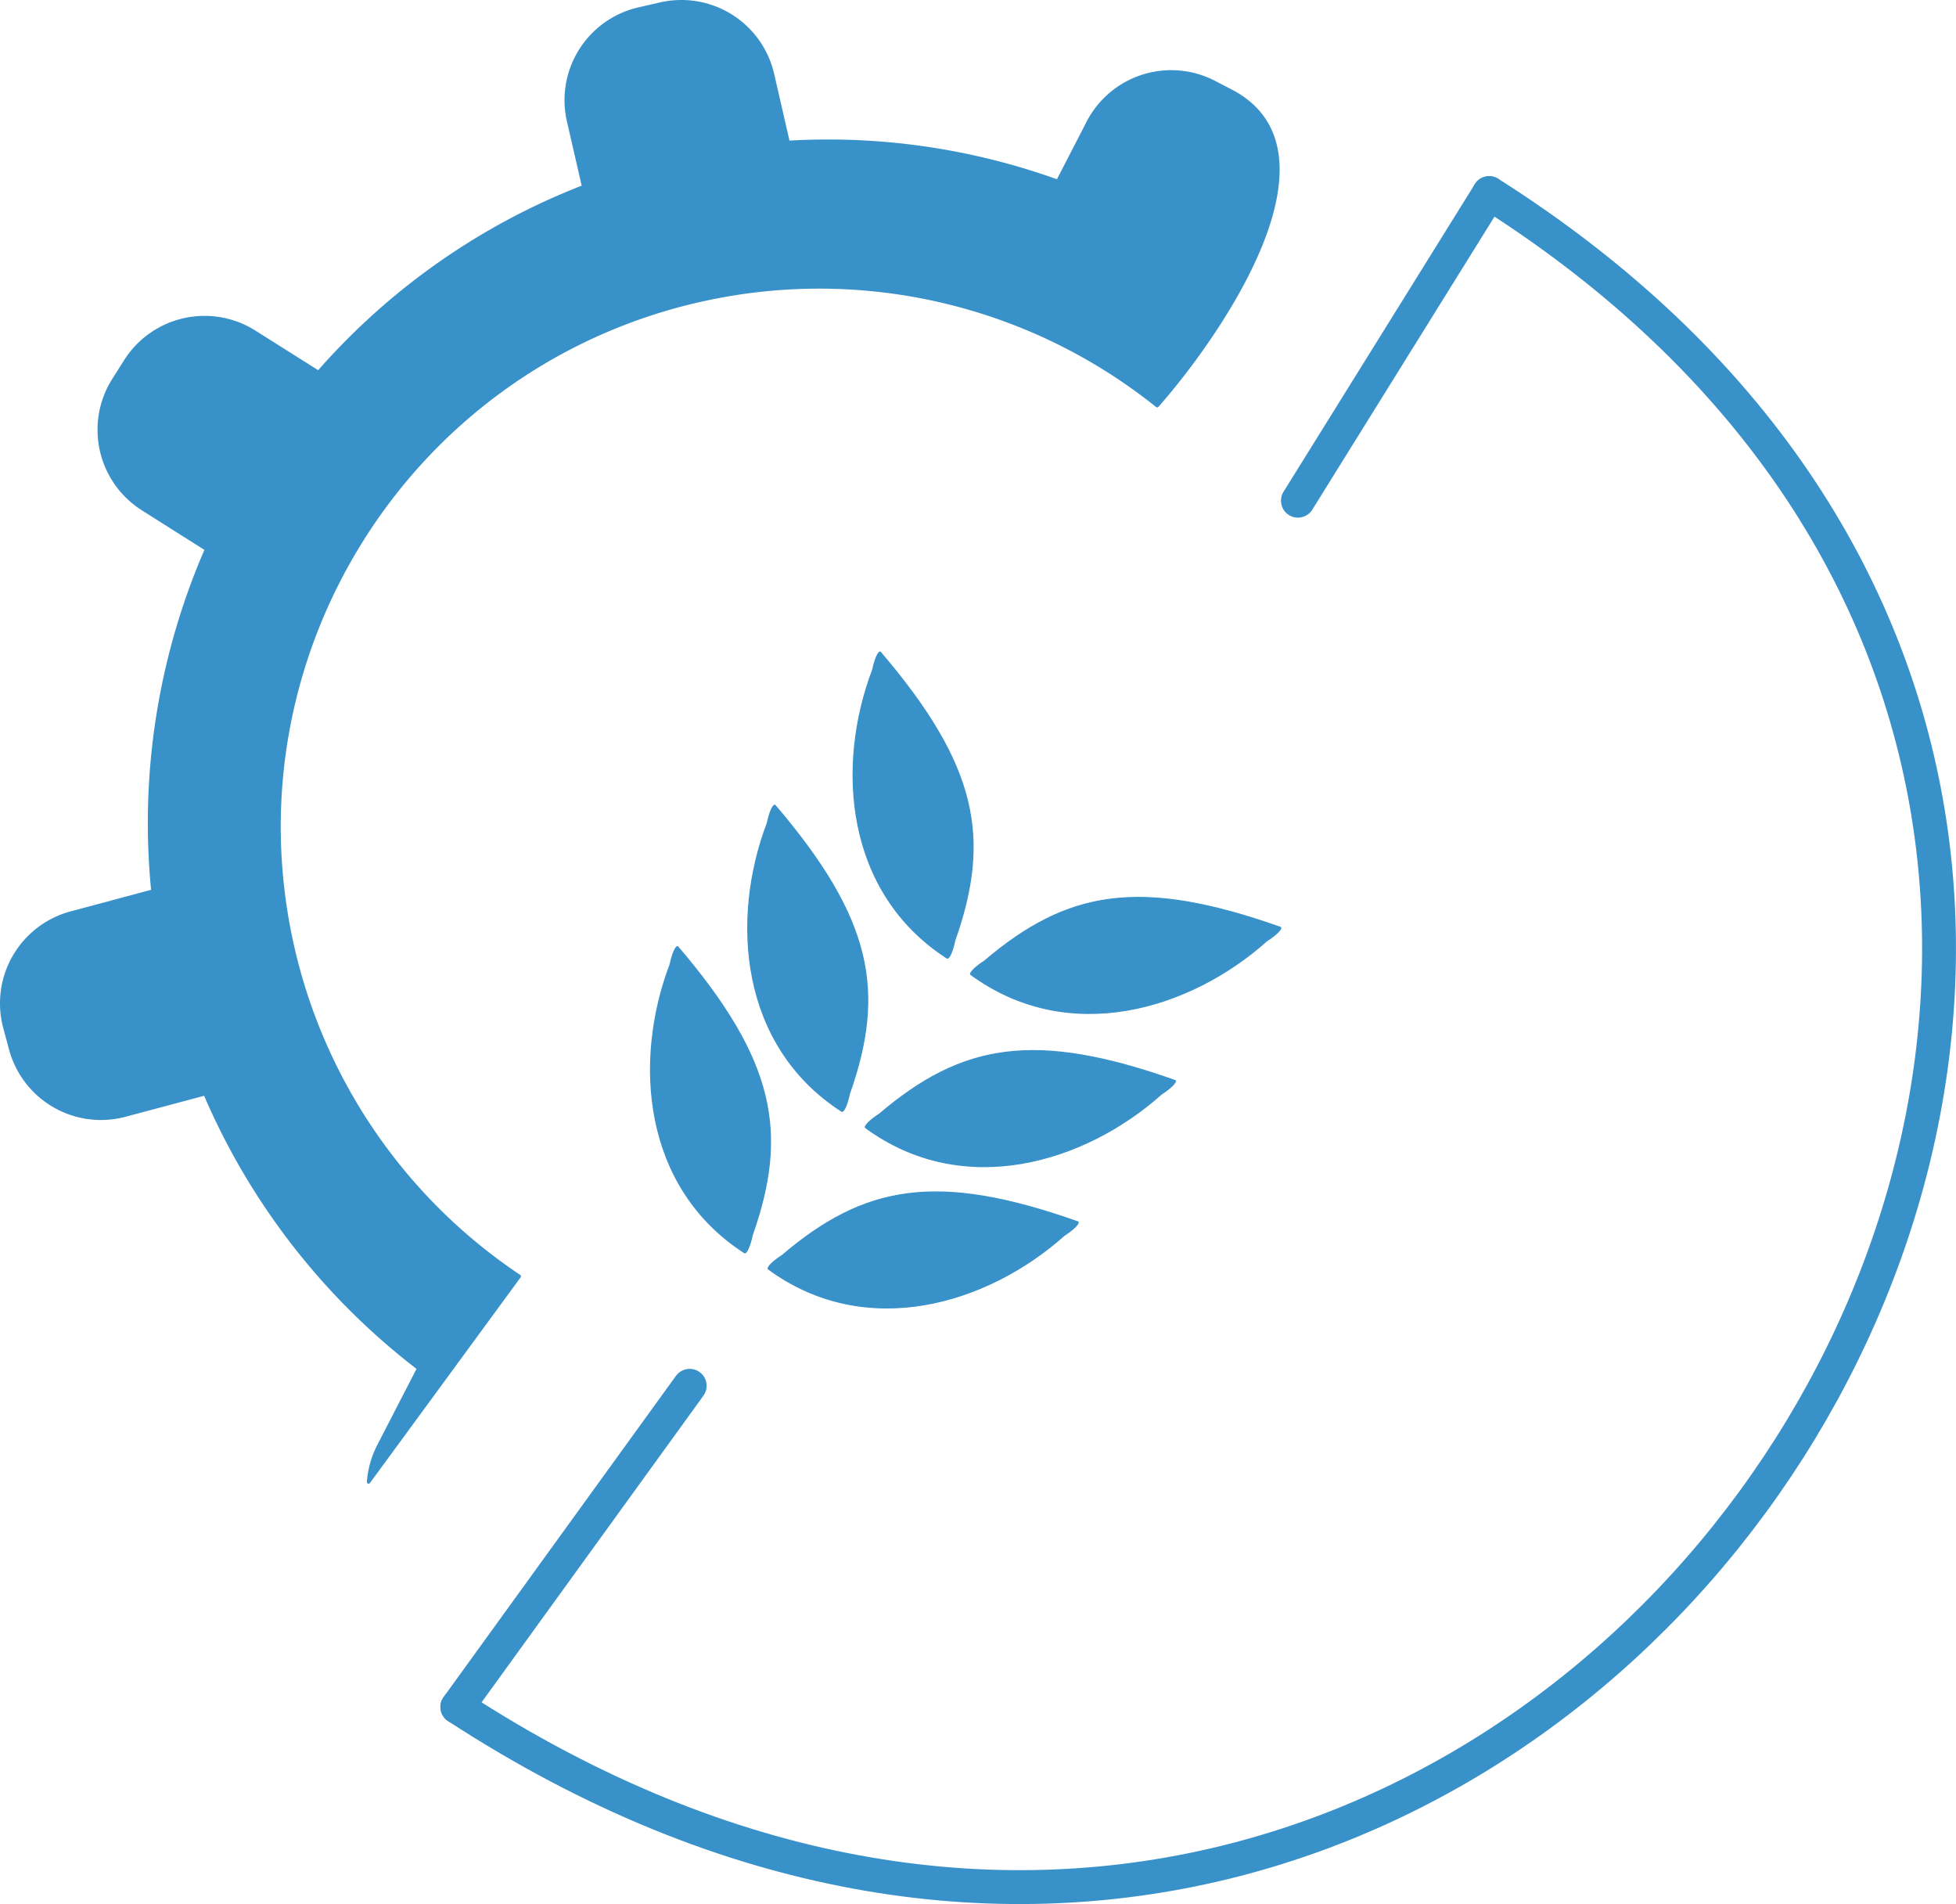 <svg xmlns="http://www.w3.org/2000/svg" viewBox="0 0 923.81 899.13"><defs><style>.cls-1,.cls-2{fill:#3991c9;}.cls-1,.cls-2,.cls-3{stroke:#3991c9;stroke-linecap:round;stroke-linejoin:round;}.cls-1{stroke-width:0.5px;}.cls-2{stroke-width:1.6px;}.cls-3{fill:none;stroke-width:16px;}</style></defs><title>TP</title><g id="Layer_2" data-name="Layer 2"><g id="svg8"><g id="g4387"><path id="rect4312" class="cls-1" d="M415.75,307.87c45.94,53.81,52.2,88,35.2,136.22-1,4.84-2.61,8.57-3.58,8.37-48.13-31-52.5-90.64-35.2-136.22,1-4.84,2.61-8.57,3.58-8.37Z"/><path id="rect4312-4" class="cls-1" d="M604.84,437.93C538.16,414.28,504,420.66,465,453.78c-4.16,2.68-7.07,5.5-6.54,6.34,46.15,33.86,103.42,16.61,139.8-15.84C602.46,441.6,605.38,438.77,604.84,437.93Z"/><path id="rect4312-5" class="cls-1" d="M366,380.2c45.94,53.81,52.2,88,35.2,136.22-1,4.84-2.61,8.57-3.58,8.37-48.13-31-52.5-90.64-35.2-136.22,1-4.84,2.61-8.57,3.58-8.37Z"/><path id="rect4312-4-2" class="cls-1" d="M555.09,510.26c-66.68-23.65-100.84-17.28-139.8,15.84-4.16,2.68-7.07,5.5-6.54,6.34,46.15,33.86,103.42,16.61,139.8-15.84,4.16-2.68,7.07-5.5,6.54-6.34Z"/><path id="rect4312-5-5" class="cls-1" d="M320.08,447c45.94,53.81,52.2,88,35.2,136.22-1,4.84-2.61,8.57-3.58,8.37-48.13-31-52.5-90.64-35.2-136.22,1-4.84,2.61-8.57,3.58-8.37Z"/><path id="rect4312-4-2-2" class="cls-1" d="M509.17,577c-66.68-23.65-100.84-17.28-139.8,15.84-4.16,2.68-7.07,5.5-6.54,6.34,46.15,33.86,103.42,16.61,139.8-15.84,4.16-2.68,7.07-5.5,6.54-6.34Z"/></g><path id="path1685-5-9" class="cls-2" d="M320.74.81a44.93,44.93,0,0,0-8.93,1.13l-10,2.29a44.17,44.17,0,0,0-33.26,53l7.11,30.94a320.1,320.1,0,0,0-125.23,87.67l-30.13-19A44.18,44.18,0,0,0,59.23,170.6l-5.47,8.65A44.18,44.18,0,0,0,67.5,240.34l30.05,19A323.86,323.86,0,0,0,72.22,420.76L33.64,431.1A44.16,44.16,0,0,0,2.33,485.31L5,495.19a44.15,44.15,0,0,0,54.18,31.34l37.69-10.06A323.65,323.65,0,0,0,197.73,646.14L178.89,682.7a44.31,44.31,0,0,0-4.82,17.09l71.18-97.12a255.08,255.08,0,0,1-106.93-155C106.88,310.69,192.11,174.1,328.94,142.16l.93-.2a255.08,255.08,0,0,1,216.66,49.62c30.58-34.79,88.17-119.13,36-148l-9.1-4.72A44.18,44.18,0,0,0,513.82,58L499.58,85.63A320,320,0,0,0,372.23,67.22l-7.34-32A44.17,44.17,0,0,0,320.74.81Z"/><path id="path5007" class="cls-3" d="M216,806,325.73,654.36"/><path id="path5007-5" class="cls-3" d="M613,236.43,703.33,91.2"/><path id="path5007-8" class="cls-3" d="M216,806c511.35,333,988.67-397.28,487.32-714.84"/></g></g></svg>
